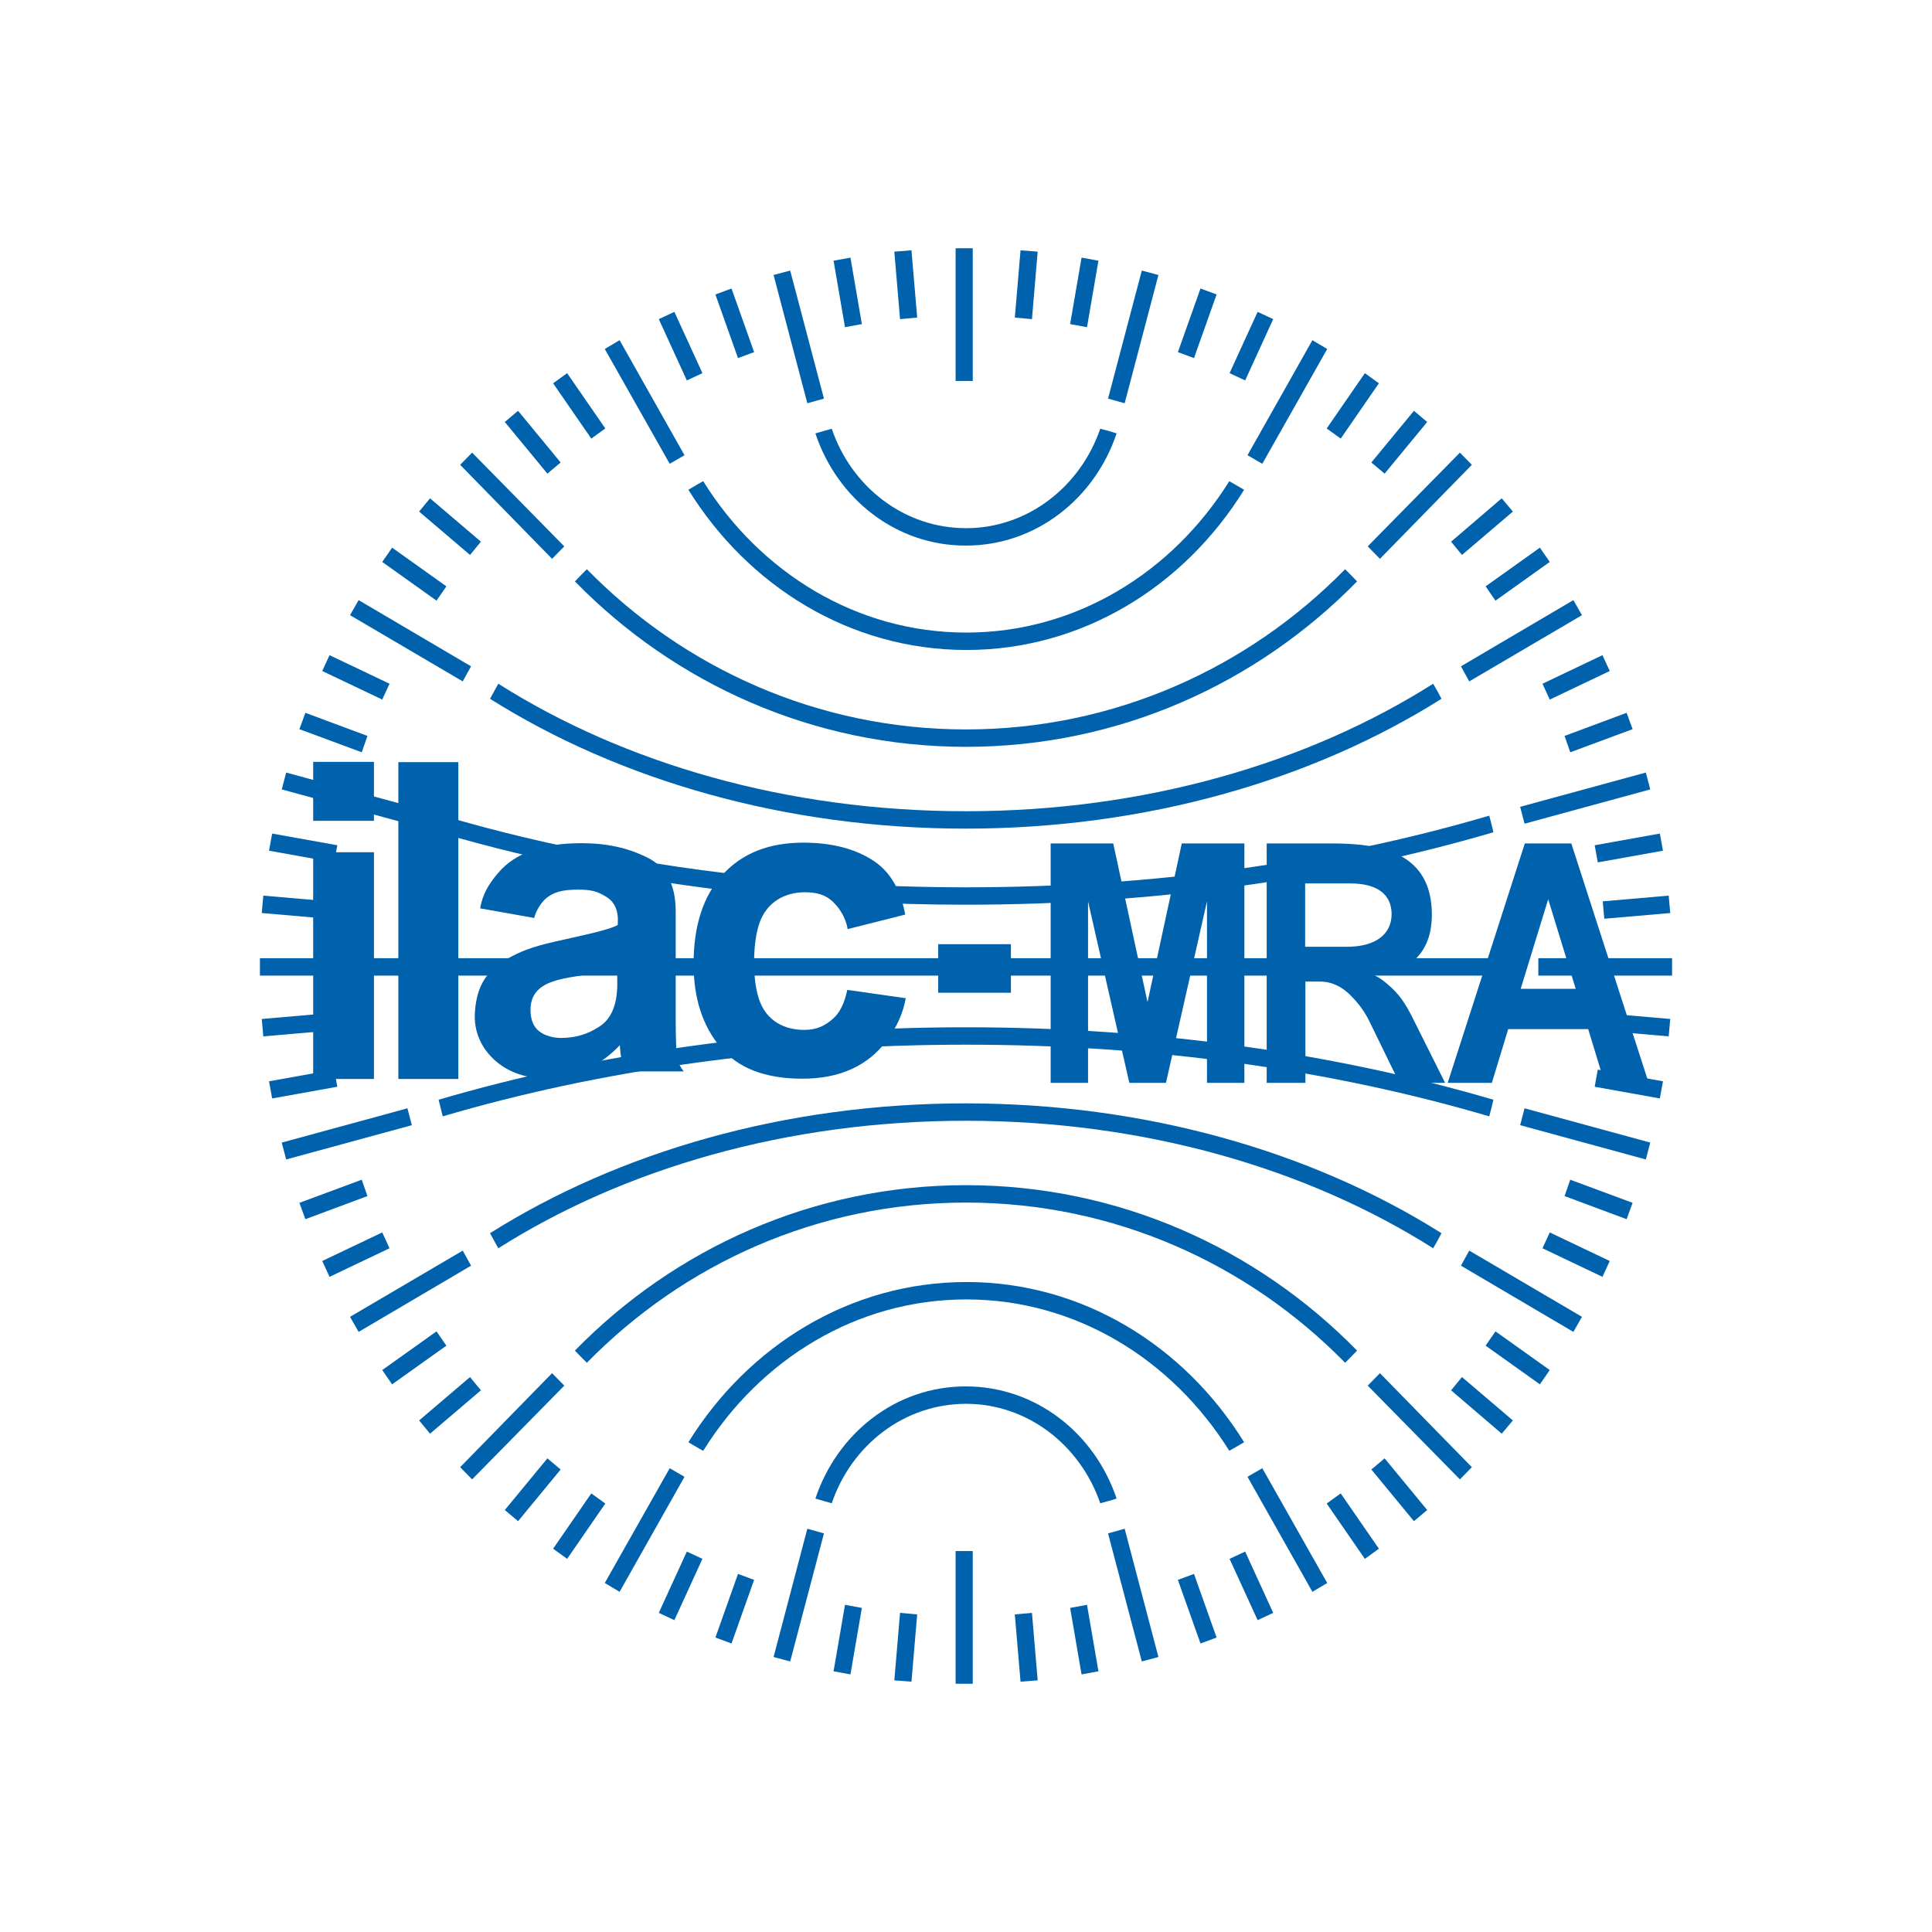 <?xml version="1.0" encoding="utf-8"?>
<!-- Generator: Adobe Illustrator 28.3.0, SVG Export Plug-In . SVG Version: 6.00 Build 0)  -->
<svg version="1.1" xmlns="http://www.w3.org/2000/svg" xmlns:xlink="http://www.w3.org/1999/xlink" x="0px" y="0px"
	 viewBox="0 0 744 744" style="enable-background:new 0 0 744 744;" xml:space="preserve">
<style type="text/css">
	.st0{fill:#FFFFFF;}
	.st1{fill:#2B2B21;}
	.st2{fill:#EEBE80;}
	.st3{fill:#DE7E00;}
	.st4{fill:#0061AC;}
	.st5{fill-rule:evenodd;clip-rule:evenodd;fill:#0061AC;}
</style>
<g id="Cornice">
</g>
<g id="Pittogramma">
	<g>
		<polygon class="st4" points="368,95.6 374.6,95.6 374.6,146.7 368,146.7 368,95.6 		"/>
		<polygon class="st4" points="297.9,105.9 304.3,104.2 317.3,153.5 310.9,155.3 297.9,105.9 		"/>
		<polygon class="st4" points="321,100.4 327.5,99.2 331.9,124.8 325.4,126 321,100.4 		"/>
		<polygon class="st4" points="344.4,96.9 351,96.4 353.2,122.3 346.6,122.9 344.4,96.9 		"/>
		<polygon class="st4" points="232.9,134.4 238.6,131 263.6,175.3 257.9,178.6 232.9,134.4 		"/>
		<polygon class="st4" points="253.7,122.9 259.7,120.1 270.5,143.7 264.5,146.5 253.7,122.9 		"/>
		<polygon class="st4" points="275.5,113.4 281.7,111.1 290.4,135.6 284.2,137.9 275.5,113.4 		"/>
		<polygon class="st4" points="177.2,179 181.8,174.3 217.3,210.4 212.6,215.2 177.2,179 		"/>
		<polygon class="st4" points="194.4,162.5 199.5,158.2 215.9,178.1 210.8,182.4 194.4,162.5 		"/>
		<polygon class="st4" points="213,147.6 218.4,143.7 233.1,165 227.7,168.9 213,147.6 		"/>
		<polygon class="st4" points="134.8,236.9 138.1,231.1 181.4,256.6 178.2,262.4 134.8,236.9 		"/>
		<polygon class="st4" points="147.2,216.4 151,210.9 171.9,225.8 168.1,231.3 147.2,216.4 		"/>
		<polygon class="st4" points="161.4,197 165.6,191.9 185.2,208.6 181,213.7 161.4,197 		"/>
		<polygon class="st4" points="108.5,304 110.2,297.5 158.6,310.7 156.9,317.2 108.5,304 		"/>
		<polygon class="st4" points="115.3,280.8 117.6,274.5 141.5,283.4 139.3,289.7 115.3,280.8 		"/>
		<polygon class="st4" points="124.1,258.4 126.9,252.3 150,263.3 147.2,269.4 124.1,258.4 		"/>
		<polygon class="st4" points="100.1,375.7 100.1,369 159.8,369 159.8,375.7 100.1,375.7 		"/>
		<polygon class="st4" points="100.8,351.6 101.4,344.9 126.8,347.1 126.2,353.8 100.8,351.6 		"/>
		<polygon class="st4" points="103.6,327.6 104.8,321 129.9,325.5 128.7,332.1 103.6,327.6 		"/>
		<polygon class="st4" points="446.1,105.9 439.7,104.2 426.7,153.5 433.1,155.3 446.1,105.9 		"/>
		<polygon class="st4" points="423,100.4 416.5,99.2 412.1,124.8 418.6,126 423,100.4 		"/>
		<polygon class="st4" points="399.6,96.9 393,96.4 390.8,122.3 397.4,122.9 399.6,96.9 		"/>
		<polygon class="st4" points="511.1,134.4 505.4,131 480.4,175.3 486.1,178.6 511.1,134.4 		"/>
		<polygon class="st4" points="490.3,122.9 484.3,120.1 473.5,143.7 479.5,146.5 490.3,122.9 		"/>
		<polygon class="st4" points="468.5,113.4 462.3,111.1 453.6,135.6 459.8,137.9 468.5,113.4 		"/>
		<polygon class="st4" points="566.8,179 562.2,174.3 526.7,210.4 531.4,215.2 566.8,179 		"/>
		<polygon class="st4" points="549.6,162.5 544.5,158.2 528.1,178.1 533.2,182.4 549.6,162.5 		"/>
		<polygon class="st4" points="531,147.6 525.6,143.7 510.9,165 516.3,168.9 531,147.6 		"/>
		<polygon class="st4" points="609.2,236.9 605.9,231.1 562.6,256.6 565.8,262.4 609.2,236.9 		"/>
		<polygon class="st4" points="596.8,216.4 593,210.9 572.1,225.8 575.9,231.3 596.8,216.4 		"/>
		<polygon class="st4" points="582.6,197 578.3,191.9 558.8,208.6 563,213.7 582.6,197 		"/>
		<polygon class="st4" points="635.5,304 633.8,297.5 585.4,310.7 587.1,317.2 635.5,304 		"/>
		<polygon class="st4" points="628.7,280.8 626.4,274.5 602.5,283.4 604.7,289.7 628.7,280.8 		"/>
		<polygon class="st4" points="619.9,258.4 617.1,252.3 594,263.3 596.8,269.4 619.9,258.4 		"/>
		<polygon class="st4" points="643.9,375.7 643.9,369 592.4,369 592.4,375.7 643.9,375.7 		"/>
		<polygon class="st4" points="643.2,351.6 642.6,344.9 617.2,347.1 617.8,353.8 643.2,351.6 		"/>
		<polygon class="st4" points="640.4,327.6 639.2,321 614.1,325.5 615.3,332.1 640.4,327.6 		"/>
		<polygon class="st4" points="368,648.4 374.6,648.4 374.6,597.3 368,597.3 368,648.4 		"/>
		<polygon class="st4" points="297.9,638.1 304.3,639.8 317.3,590.5 310.9,588.7 297.9,638.1 		"/>
		<polygon class="st4" points="321,643.6 327.5,644.8 331.9,619.2 325.4,618 321,643.6 		"/>
		<polygon class="st4" points="344.4,647.1 351,647.6 353.2,621.7 346.6,621.1 344.4,647.1 		"/>
		<polygon class="st4" points="232.9,609.6 238.6,613 263.6,568.7 257.9,565.4 232.9,609.6 		"/>
		<polygon class="st4" points="253.7,621.1 259.7,623.9 270.5,600.3 264.5,597.5 253.7,621.1 		"/>
		<polygon class="st4" points="275.5,630.6 281.7,632.9 290.4,608.4 284.2,606.1 275.5,630.6 		"/>
		<polygon class="st4" points="177.2,565 181.8,569.7 217.3,533.6 212.6,528.8 177.2,565 		"/>
		<polygon class="st4" points="194.4,581.5 199.5,585.8 215.9,565.9 210.8,561.6 194.4,581.5 		"/>
		<polygon class="st4" points="213,596.4 218.4,600.3 233.1,579 227.7,575.1 213,596.4 		"/>
		<polygon class="st4" points="134.8,507.1 138.1,512.9 181.4,487.4 178.2,481.6 134.8,507.1 		"/>
		<polygon class="st4" points="147.2,527.6 151,533.1 171.9,518.2 168.1,512.7 147.2,527.6 		"/>
		<polygon class="st4" points="161.4,547 165.6,552.1 185.2,535.4 181,530.3 161.4,547 		"/>
		<polygon class="st4" points="108.5,440 110.2,446.5 158.6,433.3 156.9,426.8 108.5,440 		"/>
		<polygon class="st4" points="115.3,463.2 117.6,469.5 141.5,460.6 139.3,454.3 115.3,463.2 		"/>
		<polygon class="st4" points="124.1,485.6 126.9,491.7 150,480.7 147.2,474.6 124.1,485.6 		"/>
		<polygon class="st4" points="100.8,392.4 101.4,399.1 126.8,396.9 126.2,390.2 100.8,392.4 		"/>
		<polygon class="st4" points="103.6,416.4 104.8,423 129.9,418.5 128.7,411.9 103.6,416.4 		"/>
		<polygon class="st4" points="446.1,638.1 439.7,639.8 426.7,590.5 433.1,588.7 446.1,638.1 		"/>
		<polygon class="st4" points="423,643.6 416.5,644.8 412.1,619.2 418.6,618 423,643.6 		"/>
		<polygon class="st4" points="399.6,647.1 393,647.6 390.8,621.7 397.4,621.1 399.6,647.1 		"/>
		<polygon class="st4" points="511.1,609.6 505.4,613 480.4,568.7 486.1,565.4 511.1,609.6 		"/>
		<polygon class="st4" points="490.3,621.1 484.3,623.9 473.5,600.3 479.5,597.5 490.3,621.1 		"/>
		<polygon class="st4" points="468.5,630.6 462.3,632.9 453.6,608.4 459.8,606.1 468.5,630.6 		"/>
		<polygon class="st4" points="566.8,565 562.2,569.7 526.7,533.6 531.4,528.8 566.8,565 		"/>
		<polygon class="st4" points="549.6,581.5 544.5,585.8 528.1,565.9 533.2,561.6 549.6,581.5 		"/>
		<polygon class="st4" points="531,596.4 525.6,600.3 510.9,579 516.3,575.1 531,596.4 		"/>
		<polygon class="st4" points="609.2,507.1 605.9,512.9 562.6,487.4 565.8,481.6 609.2,507.1 		"/>
		<polygon class="st4" points="596.8,527.6 593,533.1 572.1,518.2 575.9,512.7 596.8,527.6 		"/>
		<polygon class="st4" points="582.6,547 578.3,552.1 558.8,535.4 563,530.3 582.6,547 		"/>
		<polygon class="st4" points="635.5,440 633.8,446.5 585.4,433.3 587.1,426.8 635.5,440 		"/>
		<polygon class="st4" points="628.7,463.2 626.4,469.5 602.5,460.6 604.7,454.3 628.7,463.2 		"/>
		<polygon class="st4" points="619.9,485.6 617.1,491.7 594,480.7 596.8,474.6 619.9,485.6 		"/>
		<polygon class="st4" points="643.2,392.4 642.6,399.1 617.2,396.9 617.8,390.2 643.2,392.4 		"/>
		<polygon class="st4" points="640.4,416.4 639.2,423 614.1,418.5 615.3,411.9 640.4,416.4 		"/>
		<polygon class="st4" points="170.3,375.7 170.3,369 578.3,369 578.3,375.7 170.3,375.7 		"/>
		<path class="st4" d="M314,166.9c2.1-0.6,4.2-1.2,6.3-1.8c7.6,22.4,27.9,38.3,51.7,38.3c23.7,0,44-15.9,51.7-38.3
			c2.1,0.5,4.2,1.1,6.3,1.8c-8.4,25.1-31.1,43.2-58,43.2C345.1,210.2,322.4,192.1,314,166.9L314,166.9z M265.1,188.6
			c1.9-1.1,3.8-2.3,5.7-3.3c21.9,35.2,59.1,58.3,101.3,58.3s79.3-23.1,101.3-58.3c1.9,1.1,3.8,2.2,5.7,3.3
			c-23,37.2-62.3,61.7-106.9,61.7C327.3,250.3,288.1,225.7,265.1,188.6L265.1,188.6z M221.4,223.9c1.5-1.6,3.1-3.2,4.6-4.7
			c37.3,38.1,88.9,61.7,146,61.7c57,0,108.7-23.6,146-61.7c1.6,1.6,3.1,3.1,4.6,4.7c-38.5,39.3-91.7,63.7-150.6,63.7
			C313.2,287.6,259.9,263.3,221.4,223.9L221.4,223.9z M188.7,269.1c1.1-1.9,2.1-3.9,3.2-5.8c48.3,30.6,111.1,49.1,180,49.1
			c69,0,131.7-18.5,180-49.1c1.1,1.9,2.2,3.8,3.2,5.8c-49.6,31.3-113.7,50-183.3,50C302.4,319.1,238.4,300.4,188.7,269.1
			L188.7,269.1z M320.3,340c16.9,1.1,34.2,1.7,51.7,1.7c73.3,0,141.8-10,201.5-27.6c0.6,2.1,1.1,4.3,1.6,6.4
			c-60.6,17.8-129.9,27.9-203.1,27.9c-14.4,0-28.6-0.4-42.7-1.1C328.2,344.1,324.8,341.5,320.3,340L320.3,340z M168.9,320.5
			c0.5-2.1,1.1-4.3,1.6-6.4c41.4,12.2,87.1,20.8,135.7,24.9c-5.1,0.8-9.4,2.9-11.8,5.6C249.9,340.1,207.6,331.9,168.9,320.5
			L168.9,320.5z"/>
		<path class="st4" d="M314,577.1c2.1,0.6,4.2,1.2,6.3,1.8c7.6-22.4,27.9-38.3,51.7-38.3c23.7,0,44,15.9,51.7,38.3
			c2.1-0.6,4.2-1.1,6.3-1.8c-8.4-25.1-31.1-43.2-58-43.2C345.1,533.8,322.4,551.9,314,577.1L314,577.1z M265.1,555.4
			c1.9,1.1,3.8,2.3,5.7,3.3c21.9-35.2,59.1-58.3,101.3-58.3s79.3,23.1,101.3,58.3c1.9-1.1,3.8-2.2,5.7-3.3
			c-23-37.2-62.3-61.7-106.9-61.7C327.3,493.7,288.1,518.3,265.1,555.4L265.1,555.4z M221.4,520.1c1.5,1.6,3.1,3.2,4.6,4.7
			c37.3-38.1,88.9-61.7,146-61.7c57,0,108.7,23.6,146,61.7c1.6-1.6,3.1-3.1,4.6-4.7c-38.5-39.3-91.7-63.7-150.6-63.7
			C313.2,456.4,259.9,480.7,221.4,520.1L221.4,520.1z M188.7,474.9c1.1,1.9,2.1,3.9,3.2,5.8c48.3-30.6,111.1-49.1,180-49.1
			c69,0,131.7,18.5,180,49.1c1.1-1.9,2.2-3.8,3.2-5.8c-49.6-31.3-113.7-50-183.3-50C302.4,424.9,238.4,443.6,188.7,474.9
			L188.7,474.9z M168.9,423.5c0.5,2.1,1.1,4.3,1.6,6.4c59.7-17.6,128.2-27.6,201.5-27.6c73.3,0,141.8,10,201.5,27.6
			c0.6-2.1,1.1-4.3,1.6-6.4c-60.6-17.8-129.9-27.9-203.1-27.9C298.8,395.6,229.5,405.7,168.9,423.5L168.9,423.5z"/>
		<polygon class="st4" points="361.3,363.6 389.3,363.6 389.3,382.3 361.3,382.3 361.3,363.6 		"/>
		<path class="st5" d="M434.9,417L419,347.1V417h-14.4v-92.2h24.1l13.2,61.1l13.2-61.1h24.1V417h-14.4v-69.9L449,417H434.9
			L434.9,417z M587.2,324.8h17.9l29.8,92.2h-17l-6.3-20.7h-30.8l-6.3,20.7h-17L587.2,324.8L587.2,324.8z M596.2,346.3l-10.6,34.5
			h21.2L596.2,346.3L596.2,346.3z M502.6,364.6h16.1c11.1,0,17.2-4.9,17.2-12.6c0-7.2-5.1-11.8-15.9-11.8h-17.4V364.6L502.6,364.6z
			 M512.9,324.8c19.3,0,38.5,3.7,38.5,27.5c0,13-6.9,20.8-18.7,22.8l-4.2,0.1c2,0.9,3.6,1.9,5.6,3.6c5,4.2,7.1,7.7,9.9,13.2l12.5,25
			h-17.6l-11.8-24.2c-2.1-4.1-4.6-7.1-7.1-9.6c-2.8-2.8-6.7-5.2-11.6-5.2h-5.7v39h-14.9v-92.2H512.9L512.9,324.8z"/>
		<path class="st5" d="M120.5,328.2H144v87.3h-23.4V328.2L120.5,328.2z M144,316.1h-23.4v-22.7H144V316.1L144,316.1z M176.5,415.5
			h-23.1v-122h23.1V415.5L176.5,415.5z M237.7,371.5c-1.5,0.9-3.1,1.6-4.7,2.2c-1.5,0.5-3.7,1-6.4,1.5l-5.5,0.9
			c-5.2,0.8-8.9,1.9-11.1,3.1c-3.8,2.1-5.7,5.2-5.7,9.6c0,3.9,1.1,6.6,3.4,8.4c2.3,1.7,5.2,2.5,8.5,2.5c5.3,0,10.1-1.4,14.5-4.3
			c4.5-2.8,6.8-8,7-15.6V371.5L237.7,371.5z M233.7,345.5c-3.8-2.4-6.2-2.9-11.1-2.9c-5.5,0-9.3,0.7-12.6,3.6
			c-1.7,1.6-3.5,4.3-4.3,7.3l-20.8-3.7c0.9-5.2,3-9,6.9-13.6c6.5-7.7,17.2-11.5,32.1-11.5c9.7,0,17.9,1.8,25.3,5.5
			c7.4,3.6,11,10.5,11,20.7v42.7c0,2.7,0.1,5.9,0.2,9.7c0.2,2.9,0.1,4.4,1.3,6.8c0.5,1,0.9,1.6,1.6,2.5l-22.5,0
			c-0.7-1.7-1.2-3.4-1.5-4.9c-0.3-1.5-0.5-3.2-0.6-5.2c-3.2,3.4-6.9,6.2-11,8.6c-5,2.8-10.6,4.2-16.9,4.2c-8.1,0-14.6-2.2-19.8-6.6
			c-5.2-4.5-8.7-10.9-8.1-19.1c0.7-9.9,4.4-15.8,12.7-20.5c4.6-2.6,9-4.4,17.7-6.4c9.1-2.1,20.9-4.4,24.6-6.5
			C237.7,356,239.2,349,233.7,345.5L233.7,345.5z M326.4,357.8c-0.3-2.5-1.7-6-4.2-9c-3.2-3.8-6.7-5.2-12.2-5.2
			c-7.9,0-14.4,3.8-17.3,11.2c-1.5,4-2.3,9.3-2.3,15.9c0,6.3,0.8,11.4,2.3,15.2c2.8,7.1,9.2,10.7,16.9,10.7c4.6,0,7.9-1.3,11.4-4.5
			c3.5-3.2,4.7-8.3,5.3-10.9l22.5,3.2c-1,5.7-3.4,11.1-7.3,16.3c-7.3,9.8-18.2,14.7-32.5,14.7c-14.4,0-24.9-4.1-31.7-12.3
			c-6.8-8.2-10.2-18.8-10.2-31.9c0-14.7,3.7-26.2,11.2-34.4c7.5-8.2,17.8-12.3,31-12.3c11.2,0,20.3,2.4,27.4,7.2
			c6.1,4.1,10.1,10.9,11.9,20.5L326.4,357.8L326.4,357.8z"/>
	</g>
</g>
<g id="Testi">
</g>
</svg>
